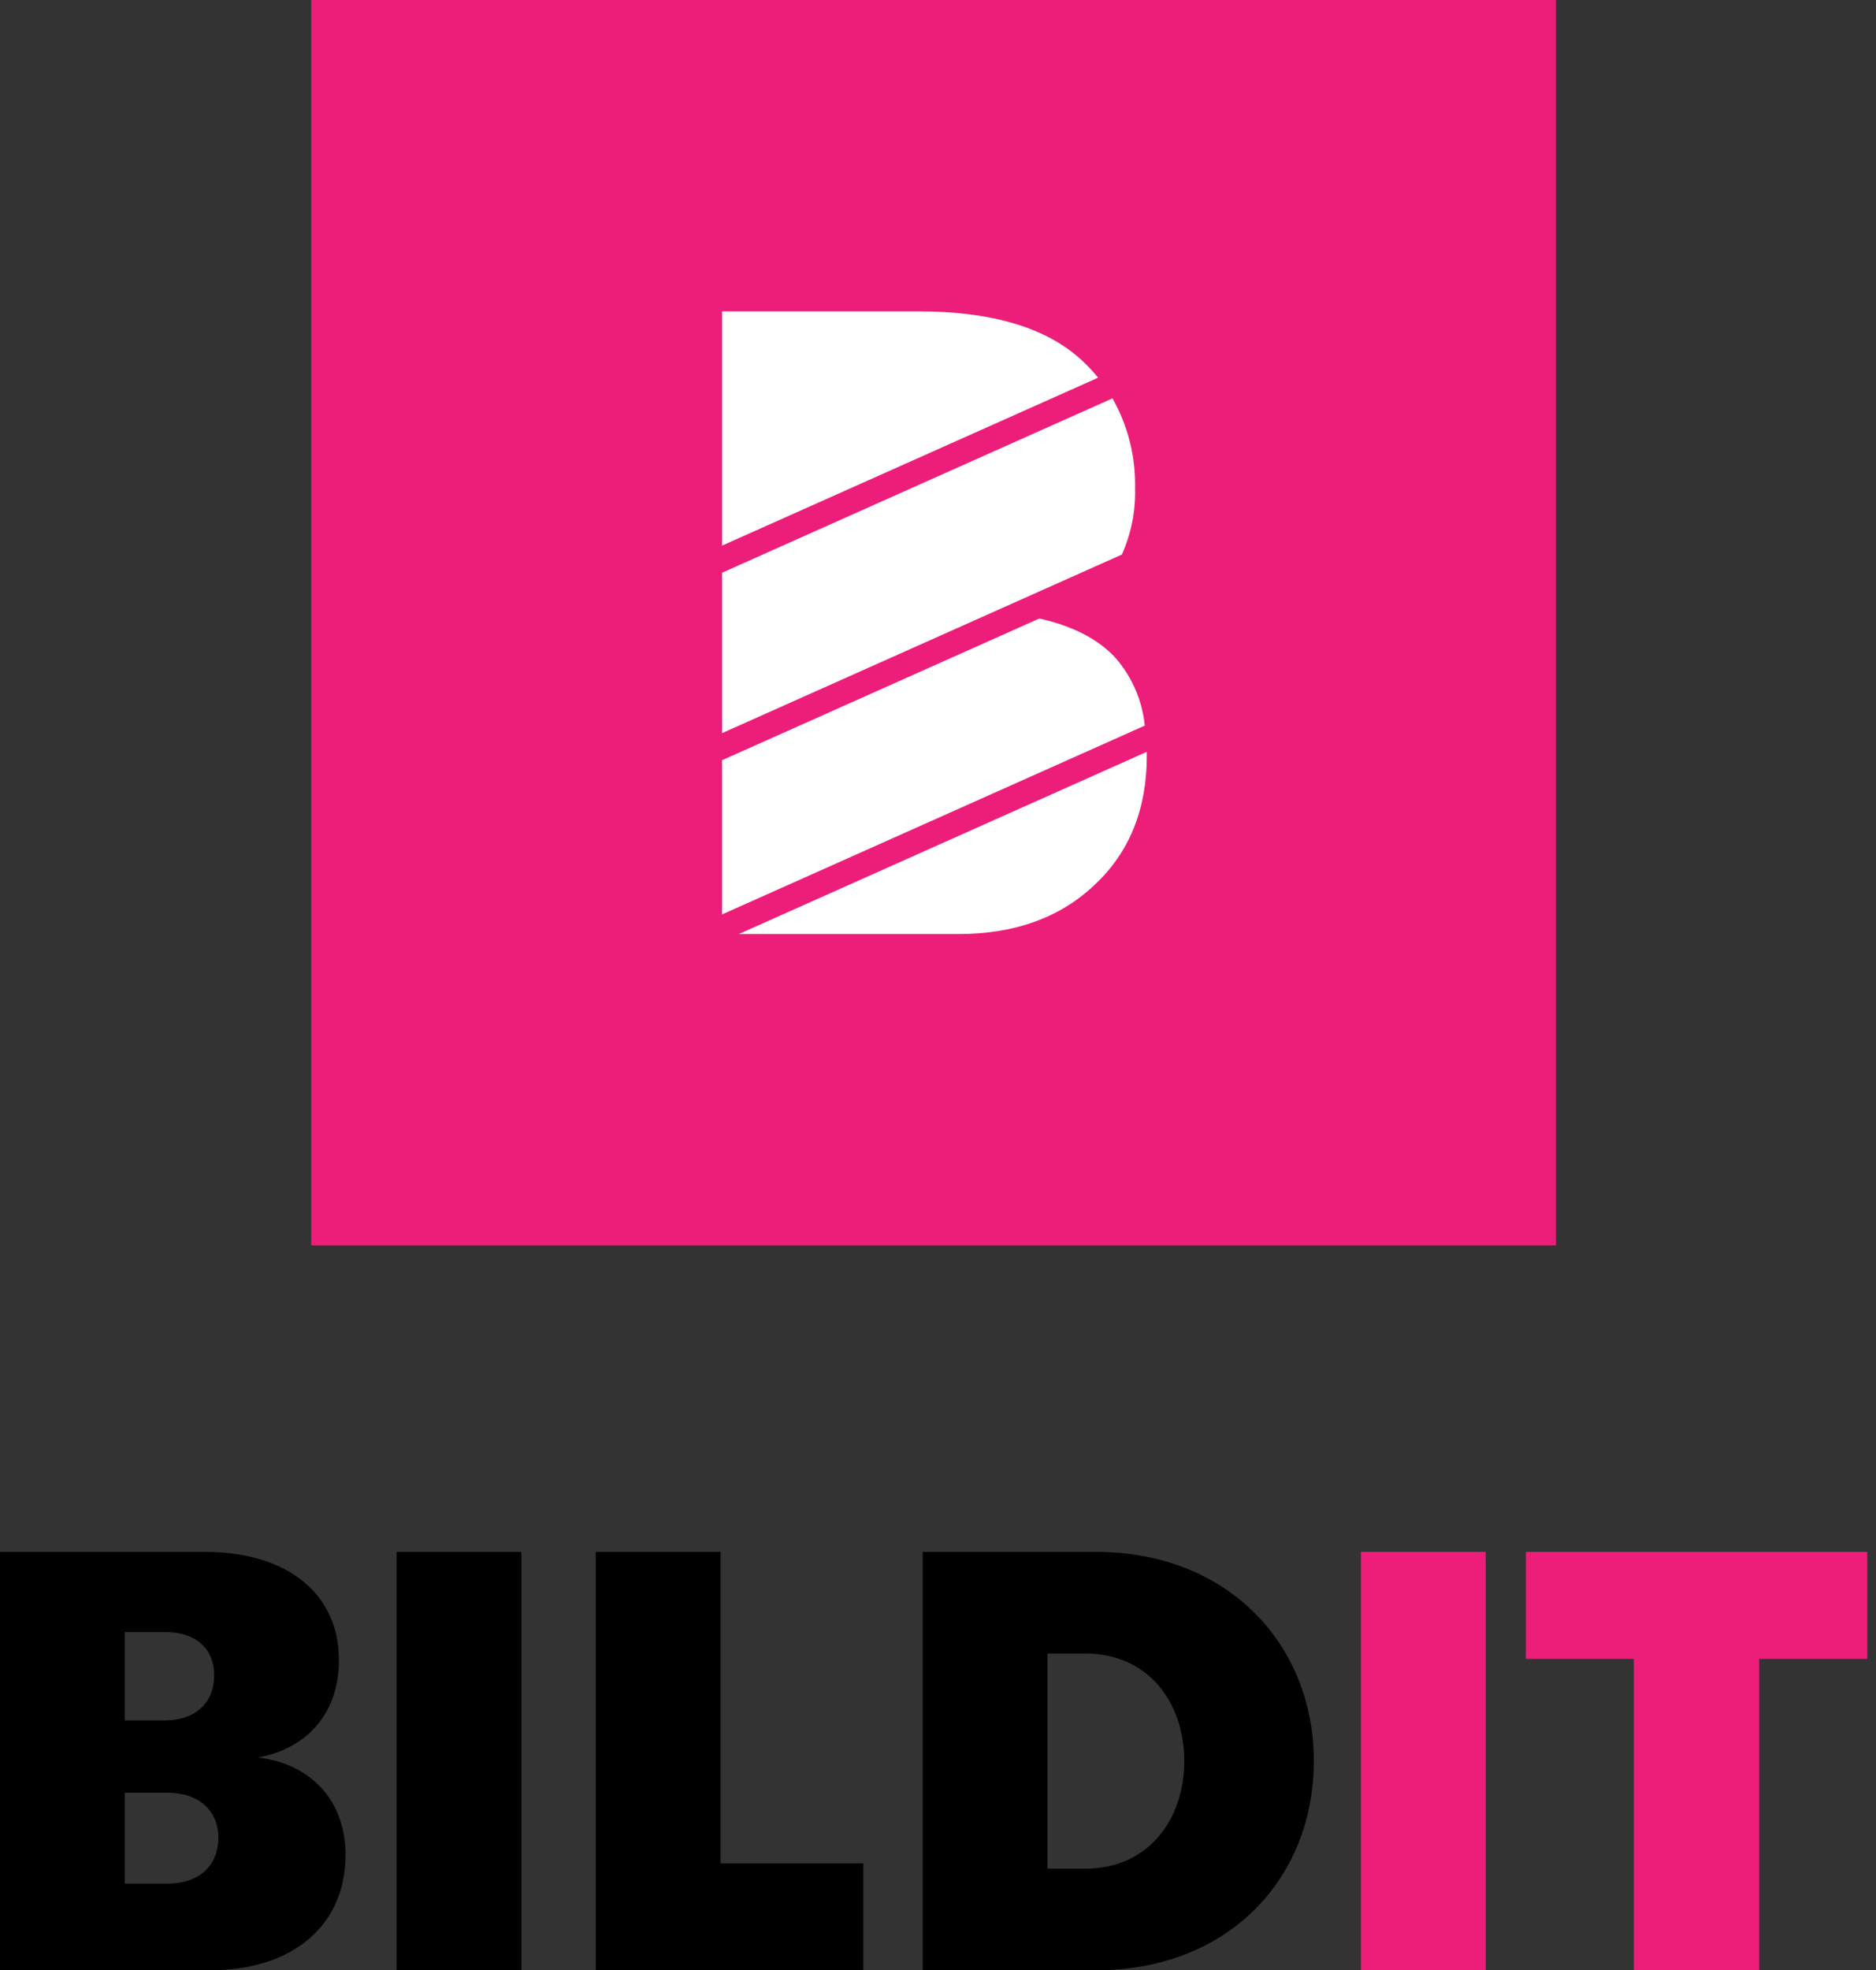 <svg width="201" height="211" viewBox="0 0 201 211" fill="none" xmlns="http://www.w3.org/2000/svg">
<rect x="0" y="0" width="201" height="211" fill="#333333" stroke="none"/>
<rect x="33.343" width="133.373" height="133.373" fill="#ED1E79"/>
<path d="M122.656 77.707C122.388 75.04 121.304 72.521 119.552 70.489C117.704 68.467 114.973 67.049 111.359 66.235L77.366 81.411V97.927L122.656 77.707Z" fill="white"/>
<path d="M79.158 100.029H102.677C108.715 100.029 113.582 98.273 117.28 94.76C121.007 91.277 122.871 86.67 122.871 80.94C122.871 80.797 122.867 80.657 122.864 80.515L79.158 100.029Z" fill="white"/>
<path d="M117.657 40.446C117.101 39.766 116.497 39.125 115.85 38.53C112.065 35.072 106.244 33.343 98.386 33.343H77.369V58.429L117.657 40.446Z" fill="white"/>
<path d="M77.369 61.332V78.51L120.197 59.389C121.202 57.15 121.686 54.714 121.613 52.263C121.684 48.903 120.848 45.587 119.194 42.659L77.369 61.332Z" fill="white"/>
<path d="M27.638 188.214C32.908 187.254 36.315 183.477 36.315 177.781C36.315 170.676 30.787 166.195 21.982 166.195H0V211H22.496C31.366 211 37.022 206.2 37.022 198.647C37.022 192.694 33.166 188.854 27.638 188.214ZM17.611 174.772C20.953 174.772 22.946 176.5 22.946 179.445C22.946 182.389 20.889 184.245 17.611 184.245H13.369V174.772H17.611ZM13.369 201.719V191.99H17.997C21.275 191.99 23.396 193.91 23.396 196.791C23.396 199.799 21.339 201.719 17.933 201.719H13.369Z" fill="black"/>
<path d="M55.863 211V166.195H42.494V211H55.863Z" fill="black"/>
<path d="M92.501 211V199.543H77.204V166.195H63.835V211H92.501Z" fill="black"/>
<path d="M117.435 211C131.575 211 140.766 201.207 140.766 188.598C140.766 176.052 131.511 166.195 117.435 166.195H98.859V211H117.435ZM112.228 177.076H116.278C123.026 177.076 126.883 182.325 126.883 188.598C126.883 194.87 123.026 200.119 116.278 200.119H112.228V177.076Z" fill="black"/>
<path d="M159.179 211V166.195H145.81V211H159.179Z" fill="#ED1E79"/>
<path d="M188.49 211V177.652H200.059V166.195H163.487V177.652H175.056V211H188.49Z" fill="#ED1E79"/>
</svg>